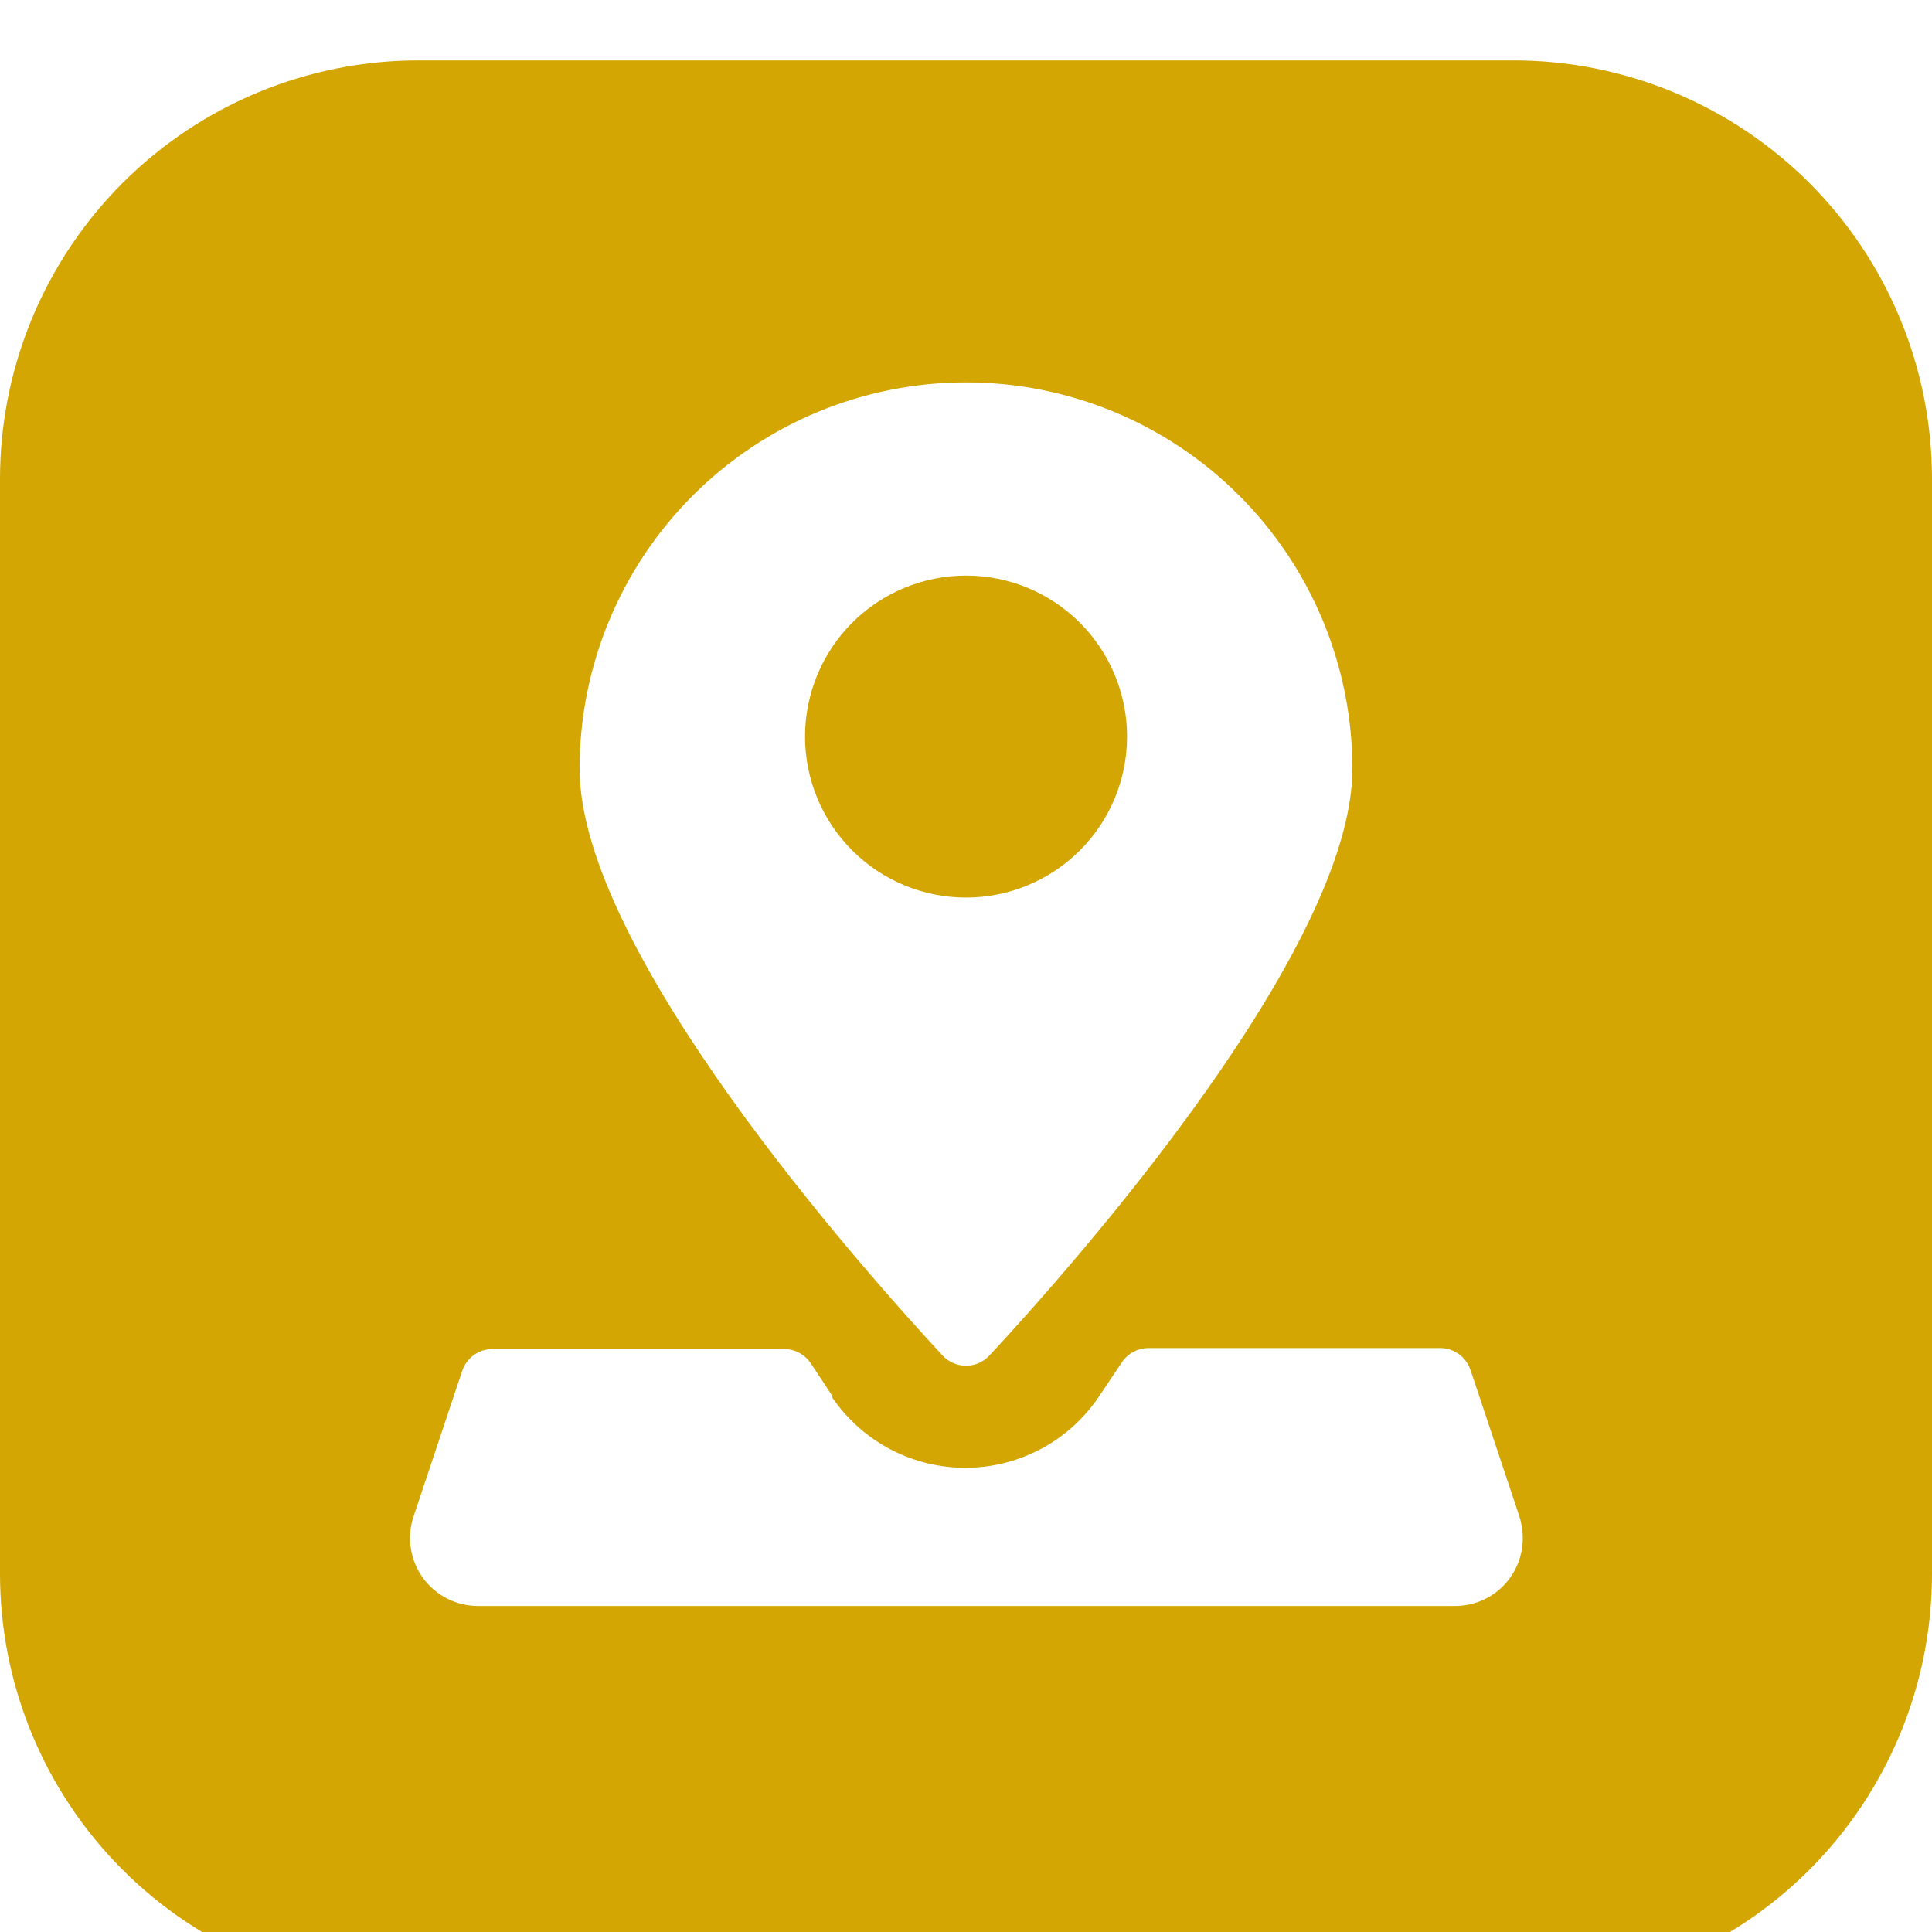 <svg width="64" height="64" viewBox="0 0 64 64" fill="none" xmlns="http://www.w3.org/2000/svg" xmlns:xlink="http://www.w3.org/1999/xlink">
<g filter="url(#filter68_910)">
<path d="M26.668,22.4C26.668,23.814 27.23,25.171 28.23,26.171C29.23,27.171 30.587,27.733 32.001,27.733C33.416,27.733 34.772,27.171 35.773,26.171C36.773,25.171 37.335,23.814 37.335,22.4C37.335,20.985 36.773,19.629 35.773,18.629C34.772,17.629 33.416,17.067 32.001,17.067C30.587,17.067 29.23,17.629 28.23,18.629C27.23,19.629 26.668,20.985 26.668,22.4Z" fill="#D3A603"/>
<path d="M50.133,0L13.867,0C10.189,0 6.662,1.461 4.061,4.061C1.461,6.662 0,10.189 0,13.867L0,50.133C0,53.811 1.461,57.338 4.061,59.939C6.662,62.539 10.189,64 13.867,64L50.133,64C53.811,64 57.338,62.539 59.939,59.939C62.539,57.338 64,53.811 64,50.133L64,13.867C64,10.189 62.539,6.662 59.939,4.061C57.338,1.461 53.811,0 50.133,0ZM32,10.667C35.395,10.667 38.651,12.015 41.051,14.416C43.451,16.816 44.8,20.072 44.8,23.467C44.8,29.472 35.563,39.904 32.779,42.901C32.679,43.009 32.559,43.094 32.425,43.153C32.291,43.212 32.146,43.242 32,43.243C31.854,43.242 31.709,43.212 31.575,43.153C31.441,43.094 31.321,43.009 31.221,42.901C28.437,39.893 19.2,29.472 19.2,23.467C19.2,20.072 20.549,16.816 22.949,14.416C25.349,12.015 28.605,10.667 32,10.667ZM48.171,51.2L15.829,51.2C15.474,51.199 15.123,51.114 14.807,50.952C14.491,50.79 14.217,50.555 14.009,50.267C13.801,49.979 13.664,49.645 13.61,49.294C13.555,48.942 13.585,48.583 13.696,48.245L15.307,43.424C15.379,43.201 15.523,43.008 15.715,42.875C15.908,42.742 16.139,42.677 16.373,42.688L25.973,42.688C26.152,42.688 26.327,42.733 26.484,42.819C26.64,42.905 26.773,43.028 26.869,43.179C27.115,43.541 27.349,43.904 27.573,44.245L27.573,44.299C28.068,45.022 28.733,45.613 29.51,46.018C30.287,46.424 31.152,46.631 32.028,46.623C32.904,46.614 33.765,46.39 34.534,45.97C35.303,45.55 35.957,44.946 36.437,44.213L37.152,43.147C37.248,42.996 37.381,42.873 37.537,42.787C37.694,42.701 37.87,42.656 38.048,42.656L47.648,42.656C47.882,42.645 48.113,42.71 48.306,42.843C48.499,42.976 48.642,43.169 48.715,43.392L50.325,48.213C50.401,48.444 50.441,48.685 50.443,48.928C50.447,49.228 50.391,49.525 50.279,49.803C50.166,50.08 49.999,50.332 49.787,50.544C49.575,50.756 49.323,50.923 49.045,51.036C48.768,51.148 48.47,51.204 48.171,51.2Z" fill="#D3A603"/>
</g>
<defs>
<filter id="filter68_910" x="-2.9" y="-2.9" width="37.8" height="37.8" filterUnits="userSpaceOnUse" color-interpolation-filters="sRGB">
<feFlood flood-opacity="0" result="BackgroundImageFix"/>
<feColorMatrix in="SourceAlpha" type="matrix" values="0 0 0 0 0 0 0 0 0 0 0 0 0 0 0 0 0 0 127 0" result="hardAlpha"/>
<feMorphology radius="0" operator="dilate" in="SourceAlpha" result="0dropshadow"/>
<feOffset dx="0" dy="2"/>
<feGaussianBlur stdDeviation="1.45"/>
<feComposite in2="hardAlpha" operator="out"/>
<feColorMatrix type="matrix" values="0 0 0 0 0 0 0 0 0 0 0 0 0 0 0 0 0 0 0.19 0"/>
<feBlend mode="normal" in2="BackgroundImageFix" result="0dropshadow"/>
<feBlend mode="normal" in="SourceGraphic" in2="0dropshadow" result="shape"/>
</filter>
</defs>
</svg>
